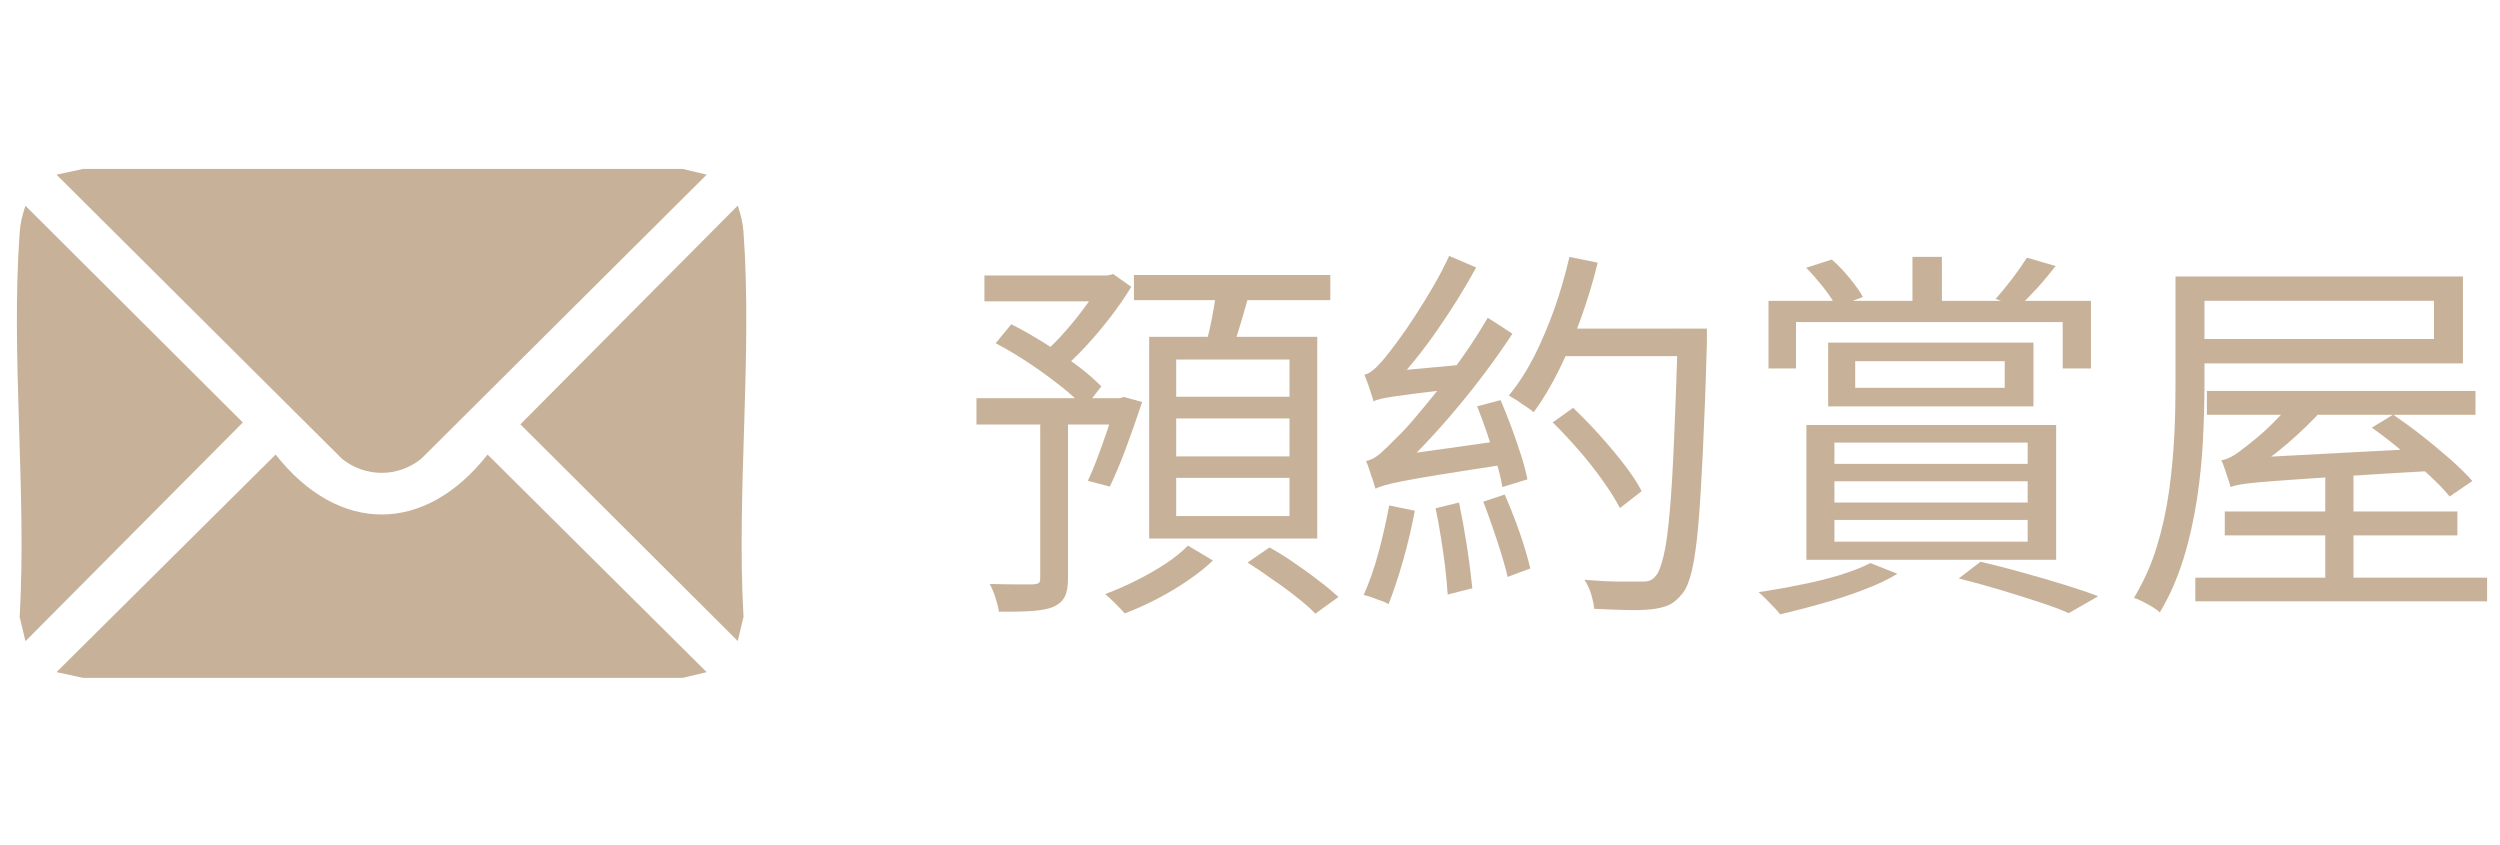 <svg width="148" height="50" viewBox="0 0 148 50" fill="none" xmlns="http://www.w3.org/2000/svg">
<path d="M41.835 10.34L24.936 27.16C23.566 28.27 21.616 28.27 20.245 27.16L3.345 10.34L4.925 10H40.416L41.835 10.34Z" fill="#C7B299"/>
<path d="M41.835 39.79L40.416 40.13H4.925L3.345 39.79L16.316 26.91C20.046 31.64 25.145 31.64 28.865 26.91L41.835 39.79Z" fill="#C7B299"/>
<path d="M1.506 37.95L1.165 36.53C1.585 29.1 0.635 21.11 1.165 13.76C1.206 13.16 1.325 12.74 1.506 12.18L14.376 25.01L1.506 37.96V37.95Z" fill="#C7B299"/>
<path d="M43.676 37.95L30.805 25.12L43.676 12.17C43.856 12.73 43.975 13.15 44.016 13.75C44.545 21.11 43.596 29.1 44.016 36.52L43.676 37.94V37.95Z" fill="#C7B299"/>
<path d="M57.806 23.572H66.543V25.131H57.806V23.572ZM58.277 16.308H65.713V17.838H58.277V16.308ZM61.581 24.33H63.225V34.24C63.225 34.697 63.168 35.055 63.039 35.312C62.91 35.57 62.696 35.77 62.381 35.913C62.067 36.056 61.638 36.127 61.109 36.17C60.58 36.213 59.922 36.213 59.135 36.213C59.107 35.984 59.035 35.713 58.935 35.398C58.835 35.083 58.721 34.812 58.592 34.569C59.193 34.583 59.722 34.597 60.208 34.597H61.152C61.323 34.583 61.438 34.554 61.495 34.511C61.552 34.468 61.581 34.368 61.581 34.211V24.344V24.33ZM58.95 20.312L59.865 19.197C60.508 19.511 61.166 19.897 61.838 20.312C62.51 20.741 63.154 21.184 63.754 21.627C64.355 22.071 64.827 22.5 65.198 22.872L64.212 24.159C63.854 23.758 63.397 23.329 62.81 22.872C62.224 22.414 61.595 21.942 60.923 21.499C60.251 21.055 59.593 20.655 58.95 20.326V20.312ZM65.184 16.308H65.556L65.899 16.222L66.972 16.98C66.614 17.566 66.214 18.153 65.742 18.767C65.27 19.382 64.784 19.954 64.283 20.498C63.783 21.041 63.282 21.513 62.796 21.928C62.696 21.756 62.539 21.584 62.324 21.384C62.11 21.184 61.938 21.027 61.781 20.898C62.21 20.526 62.639 20.112 63.068 19.611C63.497 19.125 63.897 18.625 64.283 18.095C64.669 17.581 64.97 17.094 65.198 16.651V16.308H65.184ZM66.056 23.572H66.285L66.543 23.501L67.615 23.801C67.329 24.673 67.014 25.56 66.671 26.489C66.328 27.419 65.999 28.191 65.699 28.806L64.398 28.463C64.584 28.077 64.769 27.633 64.97 27.104C65.17 26.575 65.356 26.032 65.556 25.46C65.742 24.888 65.913 24.344 66.071 23.83V23.572H66.056ZM70.318 32.295L71.805 33.181C71.39 33.582 70.904 33.968 70.318 34.368C69.731 34.769 69.131 35.126 68.473 35.469C67.83 35.798 67.2 36.084 66.585 36.313C66.442 36.156 66.271 35.97 66.042 35.741C65.813 35.512 65.613 35.327 65.427 35.169C66.042 34.94 66.657 34.669 67.286 34.354C67.915 34.039 68.487 33.711 69.031 33.353C69.56 32.996 70.003 32.638 70.332 32.295H70.318ZM67.129 16.279H78.754V17.767H67.129V16.279ZM68.03 19.94H77.982V31.88H68.03V19.94ZM69.631 21.284V23.486H76.338V21.284H69.631ZM69.631 24.773V27.018H76.338V24.773H69.631ZM69.631 28.291V30.55H76.338V28.291H69.631ZM72.048 16.994L73.993 17.252C73.807 17.91 73.621 18.567 73.421 19.239C73.221 19.912 73.035 20.498 72.849 20.984L71.319 20.684C71.404 20.326 71.505 19.94 71.605 19.511C71.705 19.082 71.791 18.639 71.862 18.195C71.934 17.752 72.005 17.352 72.048 17.009V16.994ZM73.864 33.296L75.151 32.409C75.623 32.667 76.109 32.967 76.624 33.325C77.139 33.682 77.625 34.025 78.082 34.383C78.554 34.74 78.926 35.055 79.241 35.341L77.868 36.328C77.596 36.041 77.225 35.713 76.781 35.369C76.338 35.012 75.852 34.654 75.323 34.297C74.808 33.925 74.322 33.596 73.864 33.31V33.296Z" fill="#C7B299"/>
<path d="M82.229 29.921L83.759 30.235C83.573 31.208 83.345 32.195 83.059 33.196C82.773 34.197 82.487 35.054 82.201 35.77C82.101 35.698 81.943 35.627 81.772 35.569C81.6 35.512 81.4 35.441 81.228 35.369C81.043 35.298 80.871 35.255 80.728 35.226C81.043 34.525 81.343 33.696 81.6 32.738C81.858 31.78 82.072 30.836 82.244 29.907L82.229 29.921ZM81.314 23.758C81.286 23.658 81.243 23.5 81.171 23.3C81.114 23.1 81.043 22.9 80.971 22.7C80.9 22.499 80.828 22.328 80.771 22.185C80.985 22.142 81.2 21.999 81.429 21.785C81.657 21.57 81.915 21.284 82.186 20.927C82.329 20.755 82.53 20.483 82.816 20.097C83.102 19.711 83.416 19.253 83.759 18.724C84.103 18.195 84.46 17.623 84.818 17.008C85.175 16.393 85.504 15.779 85.79 15.149L87.391 15.836C86.677 17.137 85.89 18.395 85.018 19.64C84.16 20.869 83.288 21.942 82.415 22.843V22.886C82.186 23.014 82.001 23.114 81.872 23.2C81.729 23.286 81.615 23.372 81.5 23.472C81.386 23.572 81.329 23.672 81.329 23.758H81.314ZM81.429 28.934C81.4 28.82 81.343 28.663 81.286 28.462C81.214 28.276 81.143 28.076 81.085 27.862C81.014 27.647 80.942 27.461 80.871 27.29C81.143 27.247 81.429 27.09 81.715 26.846C82.001 26.589 82.344 26.26 82.744 25.846C82.959 25.645 83.273 25.317 83.674 24.845C84.074 24.373 84.532 23.829 85.046 23.186C85.561 22.542 86.076 21.856 86.605 21.098C87.134 20.355 87.62 19.582 88.078 18.81L89.537 19.754C88.521 21.298 87.406 22.785 86.19 24.23C84.975 25.674 83.788 26.932 82.601 28.019V28.062C82.358 28.176 82.158 28.262 82.001 28.362C81.843 28.448 81.715 28.548 81.6 28.648C81.486 28.748 81.429 28.849 81.429 28.934ZM81.314 23.758L81.271 22.528L82.101 21.999L86.648 21.584C86.605 21.813 86.562 22.056 86.548 22.328C86.534 22.599 86.519 22.814 86.519 22.986C85.475 23.1 84.646 23.186 84.002 23.272C83.359 23.357 82.873 23.429 82.515 23.472C82.158 23.529 81.9 23.572 81.729 23.615C81.557 23.658 81.414 23.701 81.329 23.758H81.314ZM81.429 28.934L81.343 27.633L82.215 27.032L89.193 26.046C89.179 26.274 89.165 26.532 89.15 26.804C89.136 27.075 89.136 27.304 89.15 27.49C87.549 27.733 86.262 27.933 85.29 28.091C84.317 28.248 83.588 28.377 83.073 28.477C82.558 28.577 82.186 28.663 81.958 28.734C81.729 28.806 81.557 28.863 81.429 28.934ZM84.975 30.093L86.376 29.749C86.548 30.579 86.705 31.451 86.848 32.38C86.991 33.31 87.091 34.125 87.163 34.826L85.704 35.197C85.676 34.726 85.618 34.197 85.561 33.625C85.49 33.038 85.404 32.452 85.304 31.823C85.204 31.208 85.104 30.636 84.989 30.093H84.975ZM87.434 24.058L88.836 23.686C89.05 24.187 89.265 24.73 89.479 25.302C89.694 25.874 89.88 26.432 90.051 26.961C90.223 27.49 90.337 27.962 90.423 28.377L88.936 28.834C88.879 28.419 88.764 27.948 88.593 27.39C88.421 26.832 88.235 26.274 88.049 25.688C87.849 25.102 87.649 24.559 87.449 24.058H87.434ZM87.792 29.706L89.079 29.277C89.379 29.964 89.68 30.707 89.966 31.537C90.251 32.352 90.452 33.053 90.595 33.653L89.251 34.154C89.165 33.753 89.036 33.31 88.879 32.795C88.721 32.28 88.55 31.751 88.364 31.222C88.178 30.679 87.992 30.178 87.82 29.721L87.792 29.706ZM92.897 15.207L94.584 15.55C94.313 16.68 93.969 17.78 93.583 18.867C93.197 19.954 92.754 20.955 92.296 21.899C91.824 22.843 91.338 23.672 90.795 24.401C90.695 24.316 90.537 24.201 90.366 24.087C90.18 23.972 89.994 23.844 89.823 23.715C89.637 23.601 89.465 23.5 89.322 23.415C89.865 22.757 90.366 21.985 90.823 21.098C91.267 20.212 91.667 19.268 92.025 18.267C92.382 17.266 92.668 16.236 92.911 15.207H92.897ZM91.91 19.454H99.99V21.084H91.91V19.454ZM91.91 25.016L93.126 24.144C93.641 24.63 94.17 25.174 94.699 25.76C95.228 26.346 95.714 26.932 96.157 27.504C96.6 28.076 96.944 28.605 97.187 29.077L95.9 30.078C95.657 29.606 95.328 29.077 94.899 28.477C94.47 27.876 94.012 27.276 93.483 26.675C92.954 26.074 92.439 25.502 91.91 25.002V25.016ZM99.303 19.454H101.048C101.048 19.682 101.048 19.868 101.048 20.011C101.048 20.154 101.048 20.269 101.048 20.34C100.976 22.9 100.89 25.073 100.805 26.832C100.719 28.591 100.633 30.05 100.533 31.165C100.433 32.28 100.304 33.153 100.161 33.782C100.004 34.411 99.832 34.854 99.618 35.112C99.36 35.441 99.089 35.684 98.803 35.812C98.517 35.941 98.174 36.027 97.759 36.07C97.373 36.113 96.872 36.127 96.257 36.113C95.642 36.098 95.013 36.07 94.37 36.041C94.356 35.798 94.298 35.512 94.198 35.183C94.098 34.854 93.969 34.568 93.798 34.325C94.527 34.382 95.199 34.425 95.8 34.425C96.4 34.425 96.829 34.425 97.087 34.425C97.301 34.44 97.473 34.425 97.63 34.382C97.773 34.34 97.902 34.239 98.031 34.082C98.202 33.882 98.345 33.482 98.488 32.895C98.631 32.309 98.746 31.437 98.846 30.321C98.946 29.206 99.031 27.776 99.103 26.06C99.174 24.33 99.26 22.242 99.332 19.797V19.425L99.303 19.454Z" fill="#C7B299"/>
<path d="M110.7 33.325L112.33 33.968C111.772 34.311 111.086 34.626 110.3 34.926C109.513 35.227 108.684 35.498 107.811 35.741C106.953 35.984 106.138 36.185 105.38 36.37C105.295 36.242 105.166 36.099 105.009 35.941C104.851 35.77 104.694 35.613 104.537 35.455C104.38 35.298 104.236 35.155 104.108 35.055C104.894 34.941 105.709 34.797 106.539 34.626C107.368 34.469 108.155 34.269 108.884 34.054C109.613 33.825 110.228 33.596 110.714 33.339L110.7 33.325ZM104.708 17.81H123.784V21.814H122.111V19.068H106.324V21.814H104.694V17.81H104.708ZM106.925 15.851L108.441 15.364C108.812 15.679 109.156 16.051 109.499 16.465C109.842 16.88 110.099 17.252 110.285 17.581L108.712 18.181C108.555 17.867 108.312 17.481 107.954 17.023C107.597 16.58 107.254 16.179 106.925 15.851ZM106.939 25.16H121.725V33.139H106.939V25.16ZM108.226 20.283H120.381V24.058H108.226V20.283ZM108.598 26.203V27.462H120.038V26.203H108.598ZM108.598 28.491V29.75H120.038V28.491H108.598ZM108.598 30.779V32.066H120.038V30.779H108.598ZM109.828 21.384V22.957H118.679V21.384H109.828ZM113.217 15.207H114.961V18.682H113.217V15.207ZM115.962 34.24L117.249 33.253C118.093 33.453 118.937 33.668 119.795 33.911C120.652 34.154 121.468 34.383 122.24 34.626C123.012 34.869 123.67 35.084 124.213 35.298L122.469 36.299C121.997 36.084 121.41 35.87 120.71 35.641C120.009 35.412 119.251 35.169 118.436 34.926C117.621 34.683 116.792 34.454 115.948 34.24H115.962ZM119.98 15.25L121.696 15.75C121.339 16.208 120.967 16.651 120.581 17.08C120.181 17.509 119.823 17.867 119.509 18.181L118.136 17.695C118.436 17.366 118.779 16.952 119.137 16.48C119.494 16.008 119.78 15.593 119.995 15.25H119.98Z" fill="#C7B299"/>
<path d="M128.789 16.365H130.505V22.742C130.505 23.729 130.476 24.816 130.419 25.974C130.362 27.132 130.248 28.319 130.062 29.535C129.876 30.75 129.618 31.923 129.261 33.081C128.903 34.225 128.446 35.283 127.86 36.256C127.745 36.141 127.602 36.041 127.416 35.927C127.23 35.812 127.03 35.712 126.844 35.612C126.658 35.512 126.487 35.441 126.329 35.398C126.887 34.468 127.345 33.467 127.674 32.395C128.003 31.322 128.246 30.221 128.403 29.106C128.56 27.99 128.66 26.889 128.718 25.802C128.775 24.716 128.789 23.715 128.789 22.785V16.408V16.365ZM129.819 16.365H145.806V21.513H129.819V20.068H144.09V17.809H129.819V16.365ZM129.962 34.196H147.236V35.598H129.962V34.196ZM130.648 23.143H146.549V24.558H130.648V23.143ZM132.049 28.834C132.021 28.72 131.978 28.562 131.906 28.362C131.849 28.176 131.778 27.976 131.706 27.762C131.635 27.561 131.577 27.39 131.506 27.247C131.692 27.218 131.892 27.147 132.107 27.032C132.321 26.918 132.55 26.761 132.793 26.56C132.965 26.446 133.236 26.217 133.622 25.903C134.008 25.588 134.423 25.188 134.866 24.73C135.31 24.273 135.724 23.801 136.096 23.314L137.54 24.201C136.868 24.93 136.153 25.631 135.381 26.289C134.609 26.947 133.851 27.504 133.079 27.976V28.019C132.864 28.105 132.693 28.191 132.564 28.276C132.435 28.348 132.321 28.448 132.207 28.534C132.107 28.634 132.049 28.734 132.049 28.82V28.834ZM131.706 30.278H145.477V31.694H131.706V30.278ZM132.049 28.834L132.021 27.647L133.05 27.104L143.918 26.532C143.947 26.746 143.99 26.975 144.061 27.233C144.118 27.49 144.175 27.69 144.247 27.862C142.159 27.976 140.415 28.09 139.013 28.176C137.612 28.262 136.482 28.348 135.624 28.405C134.766 28.462 134.094 28.519 133.622 28.562C133.15 28.605 132.807 28.648 132.578 28.691C132.35 28.734 132.178 28.777 132.035 28.834H132.049ZM137.655 27.948H139.328V35.069H137.655V27.948ZM140.415 25.316L141.673 24.544C142.216 24.916 142.788 25.331 143.389 25.802C143.99 26.274 144.547 26.746 145.076 27.204C145.605 27.676 146.034 28.09 146.363 28.477L145.019 29.392C144.705 29.006 144.29 28.577 143.775 28.105C143.26 27.633 142.717 27.132 142.131 26.646C141.544 26.146 140.972 25.717 140.429 25.331L140.415 25.316Z" fill="#C7B299"/>
</svg>
